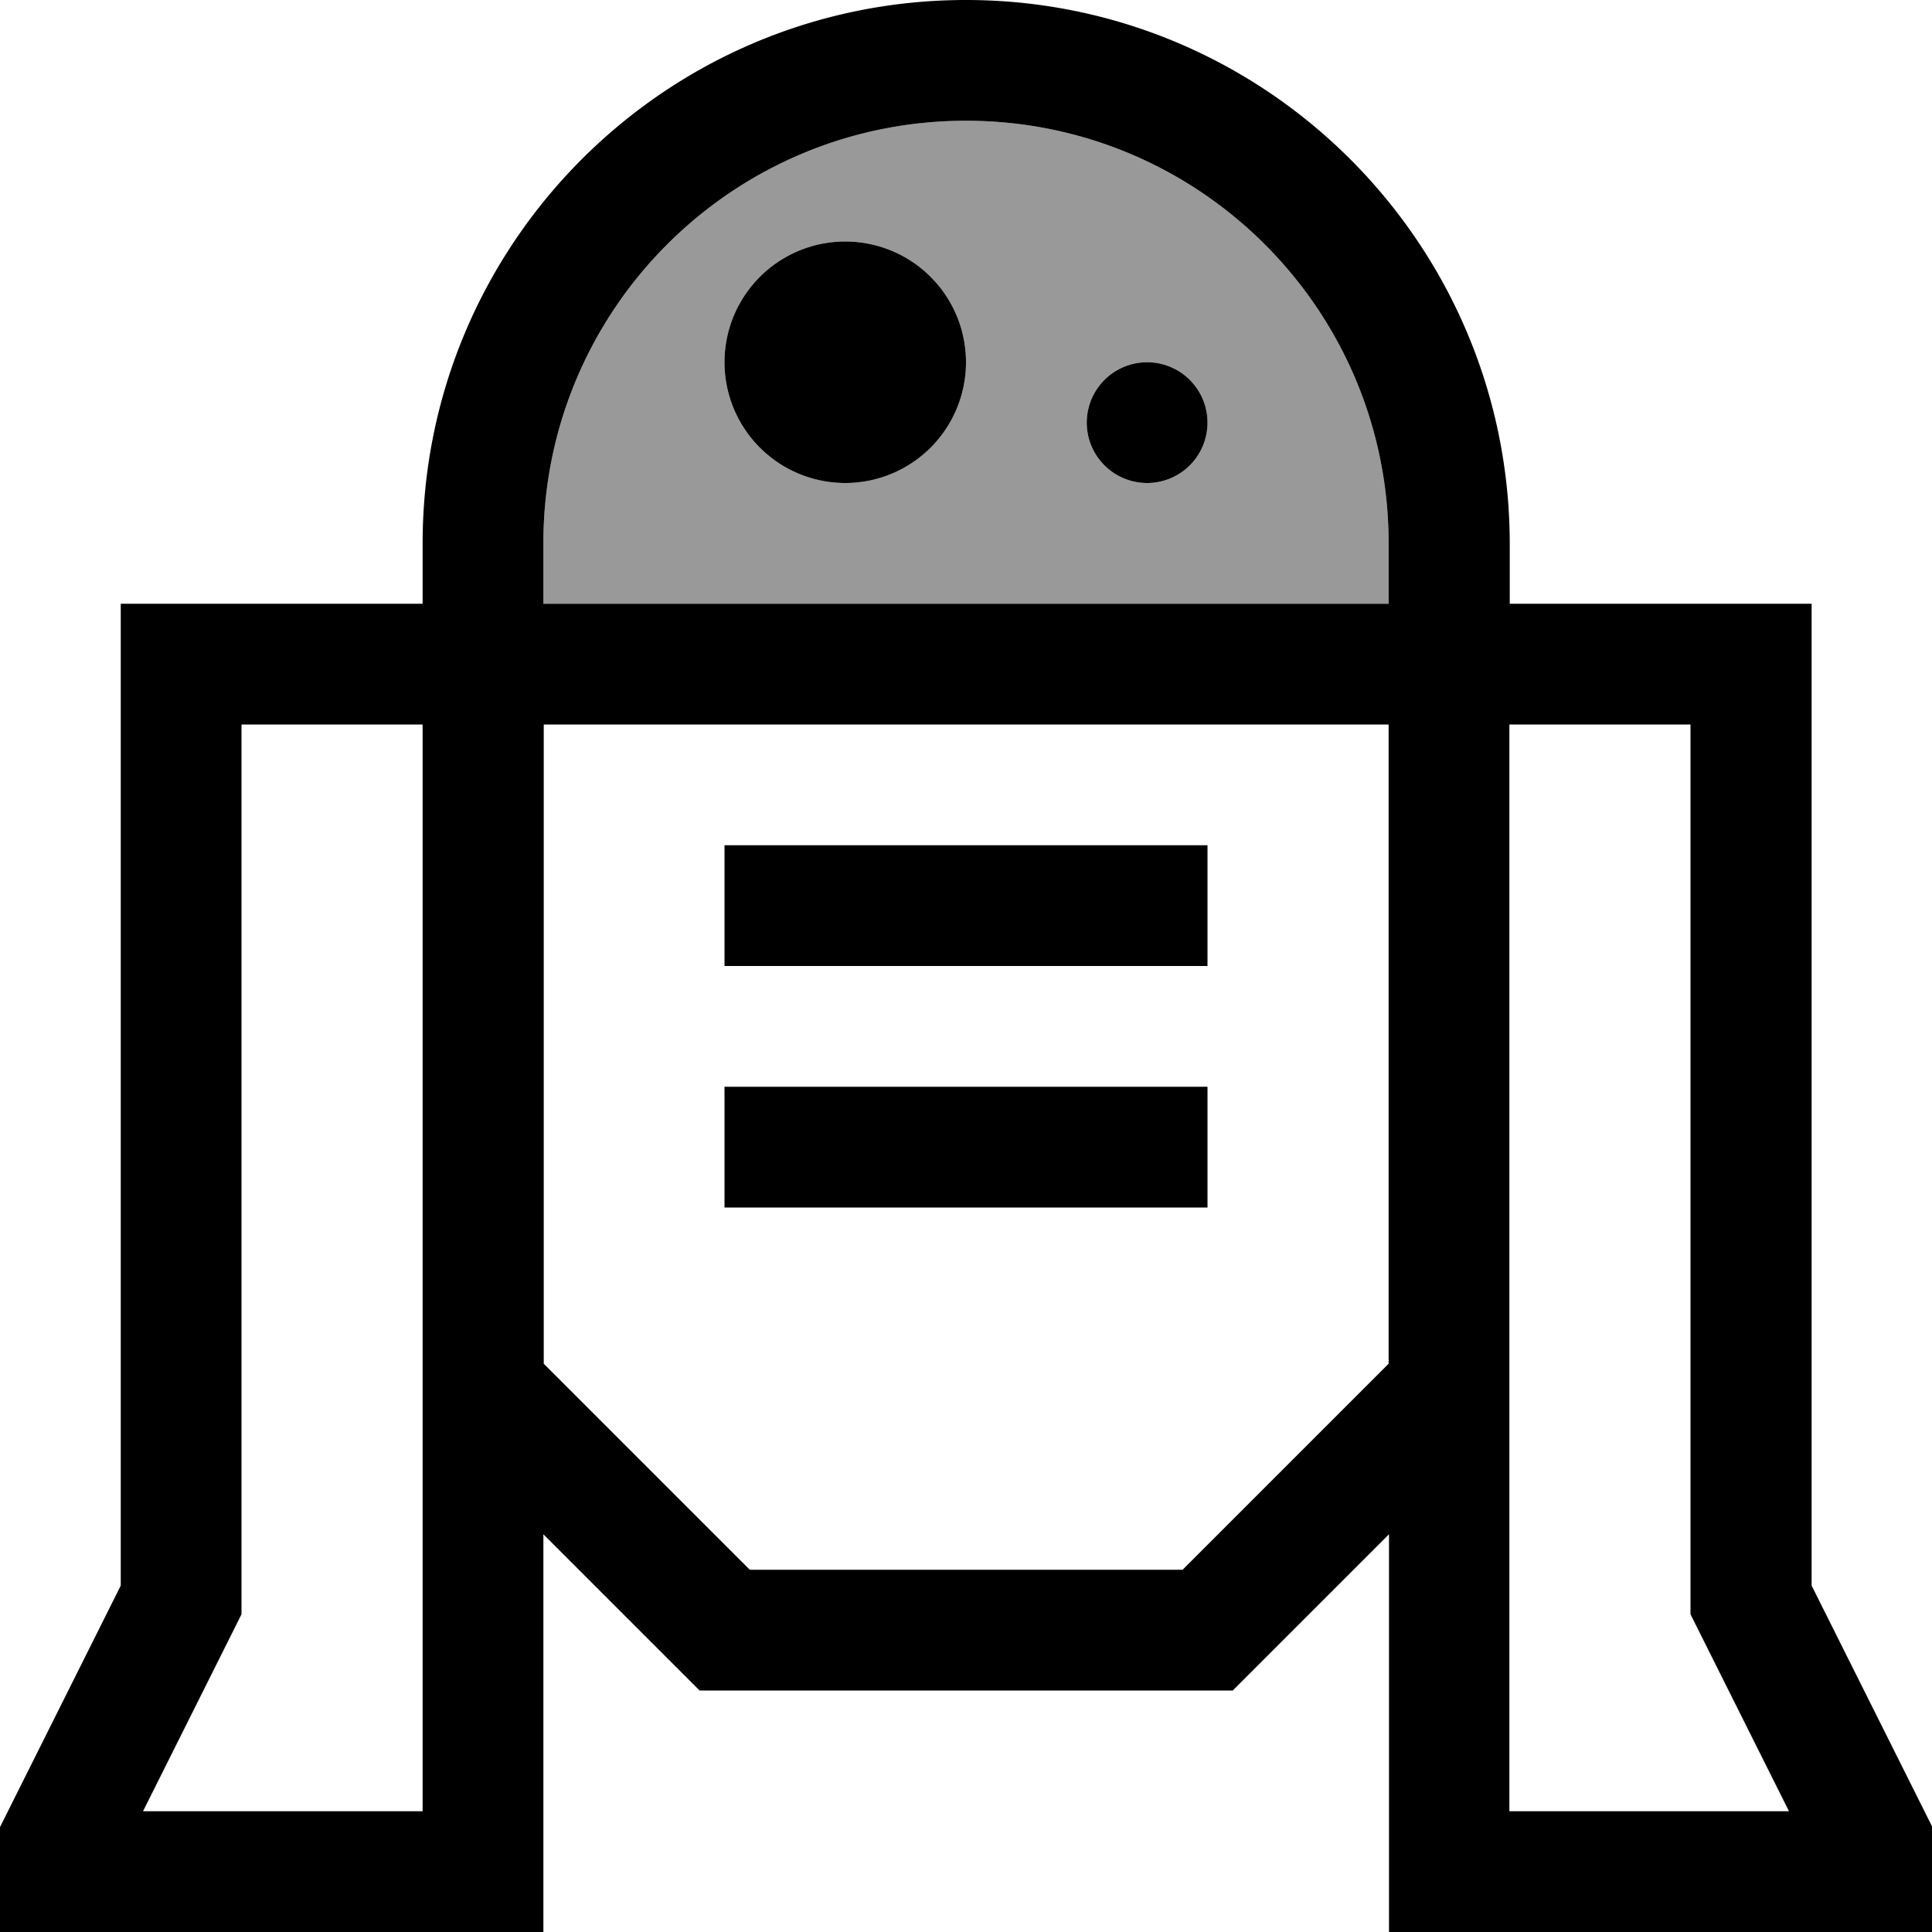 <svg xmlns="http://www.w3.org/2000/svg" viewBox="0 0 512 512"><!--! Font Awesome Pro 7.0.0 by @fontawesome - https://fontawesome.com License - https://fontawesome.com/license (Commercial License) Copyright 2025 Fonticons, Inc. --><path opacity=".4" fill="currentColor" d="M144 144l0 16 224 0 0-16c0-61.9-50.1-112-112-112S144 82.1 144 144zM256 96a32 32 0 1 1 -64 0 32 32 0 1 1 64 0zm64 16a16 16 0 1 1 -32 0 16 16 0 1 1 32 0z"/><path fill="currentColor" d="M256 0C176.5 0 112 64.5 112 144l0 16-80 0 0 260.2-30.3 60.6-1.7 3.4 0 27.8 144 0 0-105.4 36.7 36.7 4.7 4.7 141.3 0 4.7-4.7 36.7-36.7 0 105.4 144 0 0-27.8-1.7-3.4-30.3-60.6 0-260.2-80 0 0-16C400 64.5 335.5 0 256 0zM400 192l48 0 0 235.8 1.7 3.4 24.4 48.8-74.1 0 0-288zm-32-32l-224 0 0-16c0-61.9 50.1-112 112-112S368 82.1 368 144l0 16zM144 192l224 0 0 169.4-54.6 54.6-114.7 0-54.6-54.6 0-169.4zm-32 0l0 288-74.1 0 24.4-48.8 1.7-3.4 0-235.8 48 0zm112-64a32 32 0 1 0 0-64 32 32 0 1 0 0 64zm80 0a16 16 0 1 0 0-32 16 16 0 1 0 0 32zM192 224l0 32 128 0 0-32-128 0zm0 64l0 32 128 0 0-32-128 0z"/></svg>